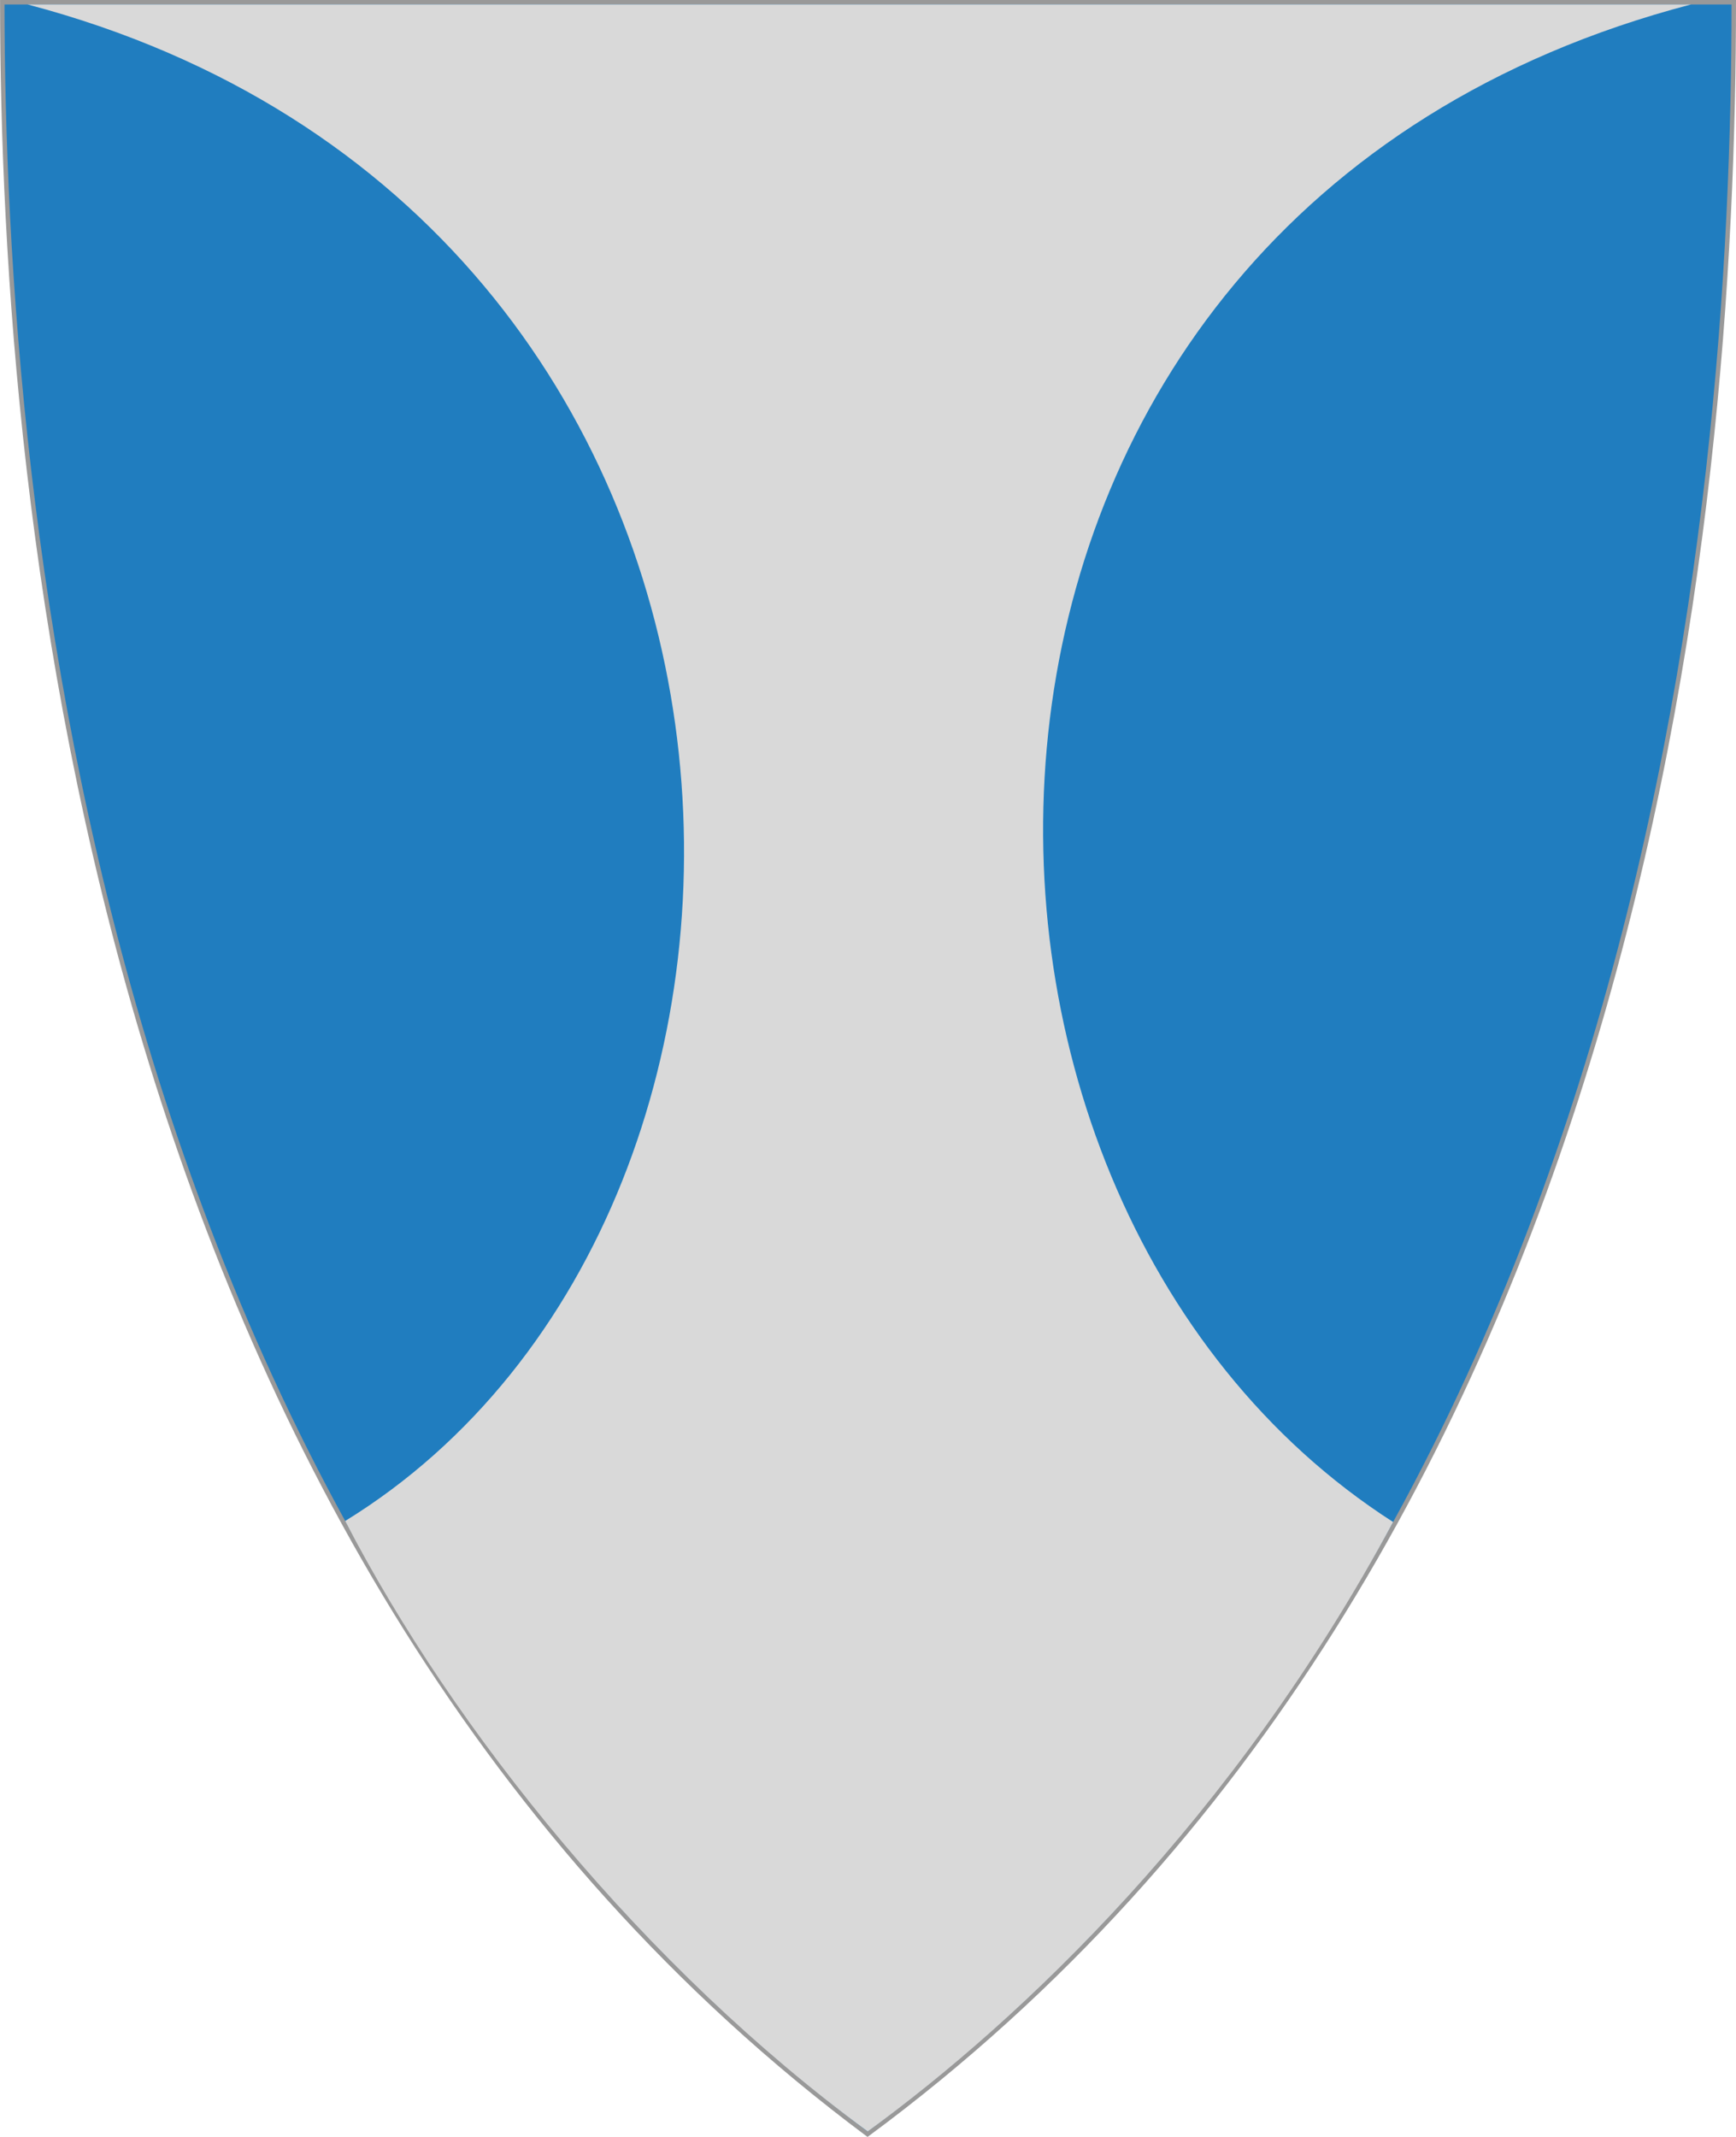 <?xml version="1.0" encoding="UTF-8" standalone="no"?>
<!-- Created with Inkscape (http://www.inkscape.org/) -->

<svg
   xmlns:svg="http://www.w3.org/2000/svg"
   xmlns="http://www.w3.org/2000/svg"
   version="1.1"
   width="390"
   height="480"
   id="svg4228">
  <defs
     id="defs4232" />
  <path
     d="m 0.512,0.505 c 129.663,0 259.325,0 388.988,0 C 389.49,115.233 370.335,349.831 194.895,479.377 21.249,349.773 0.593,115.257 0.512,0.505 z"
     id="path4240-0-1"
     style="fill:#207dbf;fill-opacity:1;stroke:#999999;stroke-width:1;stroke-opacity:1" />
  <path
     d="M 194.936,478.761 C 229.489,453.571 277.152,408.464 312.966,341.872 198.008,268.128 199.995,48.08 379.898,0.999 l -373.713,0 C 184.603,48.05 191.954,271.265 77.55,341.642 101.967,388.83 144.82,441.988 194.936,478.761 z"
     id="path2831"
     style="fill:#d9d9d9;fill-opacity:1;stroke:none" />
</svg>
